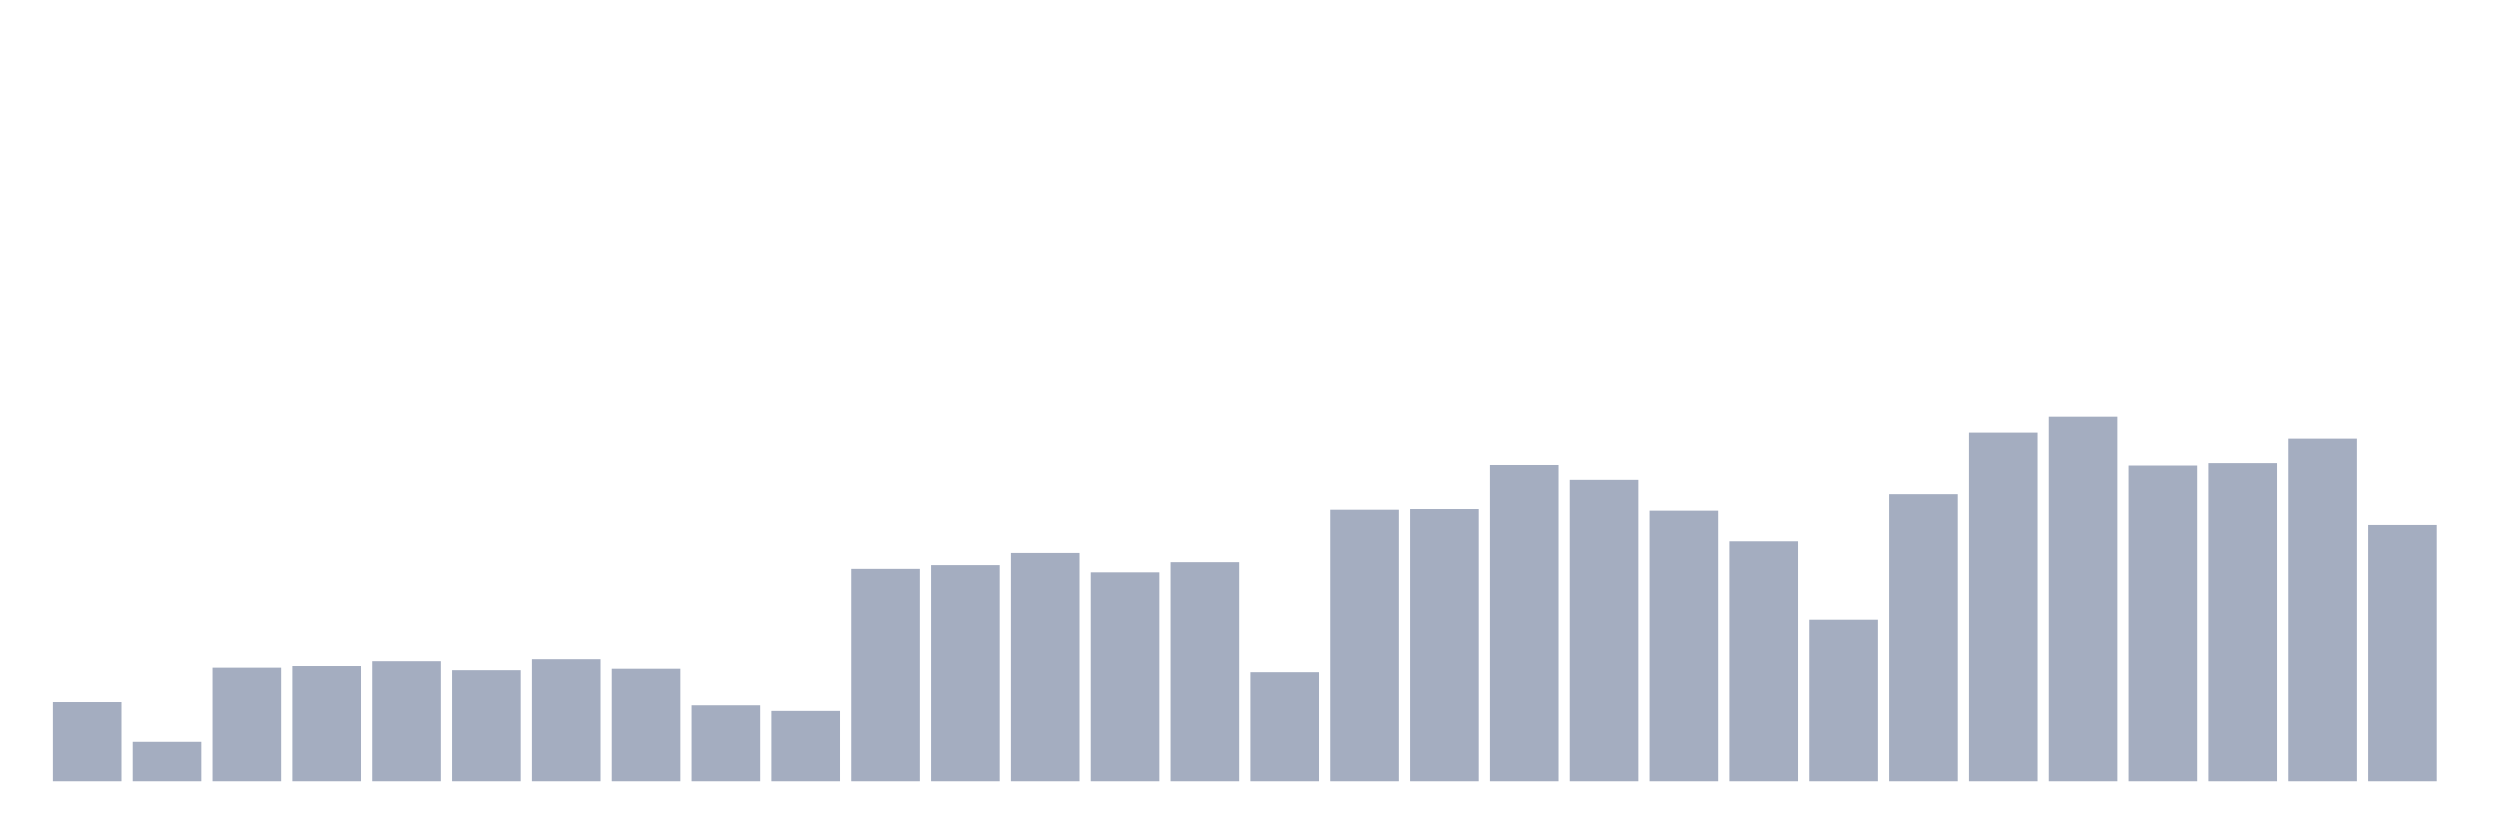 <svg xmlns="http://www.w3.org/2000/svg" viewBox="0 0 480 160"><g transform="translate(10,10)"><rect class="bar" x="0.153" width="13.175" y="124.787" height="15.213" fill="rgb(164,173,192)"></rect><rect class="bar" x="15.482" width="13.175" y="132.419" height="7.581" fill="rgb(164,173,192)"></rect><rect class="bar" x="30.81" width="13.175" y="118.183" height="21.817" fill="rgb(164,173,192)"></rect><rect class="bar" x="46.138" width="13.175" y="117.874" height="22.126" fill="rgb(164,173,192)"></rect><rect class="bar" x="61.466" width="13.175" y="116.949" height="23.051" fill="rgb(164,173,192)"></rect><rect class="bar" x="76.794" width="13.175" y="118.671" height="21.329" fill="rgb(164,173,192)"></rect><rect class="bar" x="92.123" width="13.175" y="116.564" height="23.436" fill="rgb(164,173,192)"></rect><rect class="bar" x="107.451" width="13.175" y="118.388" height="21.612" fill="rgb(164,173,192)"></rect><rect class="bar" x="122.779" width="13.175" y="125.404" height="14.596" fill="rgb(164,173,192)"></rect><rect class="bar" x="138.107" width="13.175" y="126.483" height="13.517" fill="rgb(164,173,192)"></rect><rect class="bar" x="153.436" width="13.175" y="99.218" height="40.782" fill="rgb(164,173,192)"></rect><rect class="bar" x="168.764" width="13.175" y="98.499" height="41.501" fill="rgb(164,173,192)"></rect><rect class="bar" x="184.092" width="13.175" y="96.16" height="43.84" fill="rgb(164,173,192)"></rect><rect class="bar" x="199.42" width="13.175" y="99.886" height="40.114" fill="rgb(164,173,192)"></rect><rect class="bar" x="214.748" width="13.175" y="97.933" height="42.067" fill="rgb(164,173,192)"></rect><rect class="bar" x="230.077" width="13.175" y="119.057" height="20.943" fill="rgb(164,173,192)"></rect><rect class="bar" x="245.405" width="13.175" y="87.86" height="52.14" fill="rgb(164,173,192)"></rect><rect class="bar" x="260.733" width="13.175" y="87.731" height="52.269" fill="rgb(164,173,192)"></rect><rect class="bar" x="276.061" width="13.175" y="79.277" height="60.723" fill="rgb(164,173,192)"></rect><rect class="bar" x="291.39" width="13.175" y="82.129" height="57.871" fill="rgb(164,173,192)"></rect><rect class="bar" x="306.718" width="13.175" y="88.04" height="51.96" fill="rgb(164,173,192)"></rect><rect class="bar" x="322.046" width="13.175" y="93.924" height="46.076" fill="rgb(164,173,192)"></rect><rect class="bar" x="337.374" width="13.175" y="108.983" height="31.017" fill="rgb(164,173,192)"></rect><rect class="bar" x="352.702" width="13.175" y="84.879" height="55.121" fill="rgb(164,173,192)"></rect><rect class="bar" x="368.031" width="13.175" y="73.058" height="66.942" fill="rgb(164,173,192)"></rect><rect class="bar" x="383.359" width="13.175" y="70" height="70" fill="rgb(164,173,192)"></rect><rect class="bar" x="398.687" width="13.175" y="79.38" height="60.62" fill="rgb(164,173,192)"></rect><rect class="bar" x="414.015" width="13.175" y="78.917" height="61.083" fill="rgb(164,173,192)"></rect><rect class="bar" x="429.344" width="13.175" y="74.214" height="65.786" fill="rgb(164,173,192)"></rect><rect class="bar" x="444.672" width="13.175" y="90.789" height="49.211" fill="rgb(164,173,192)"></rect></g></svg>